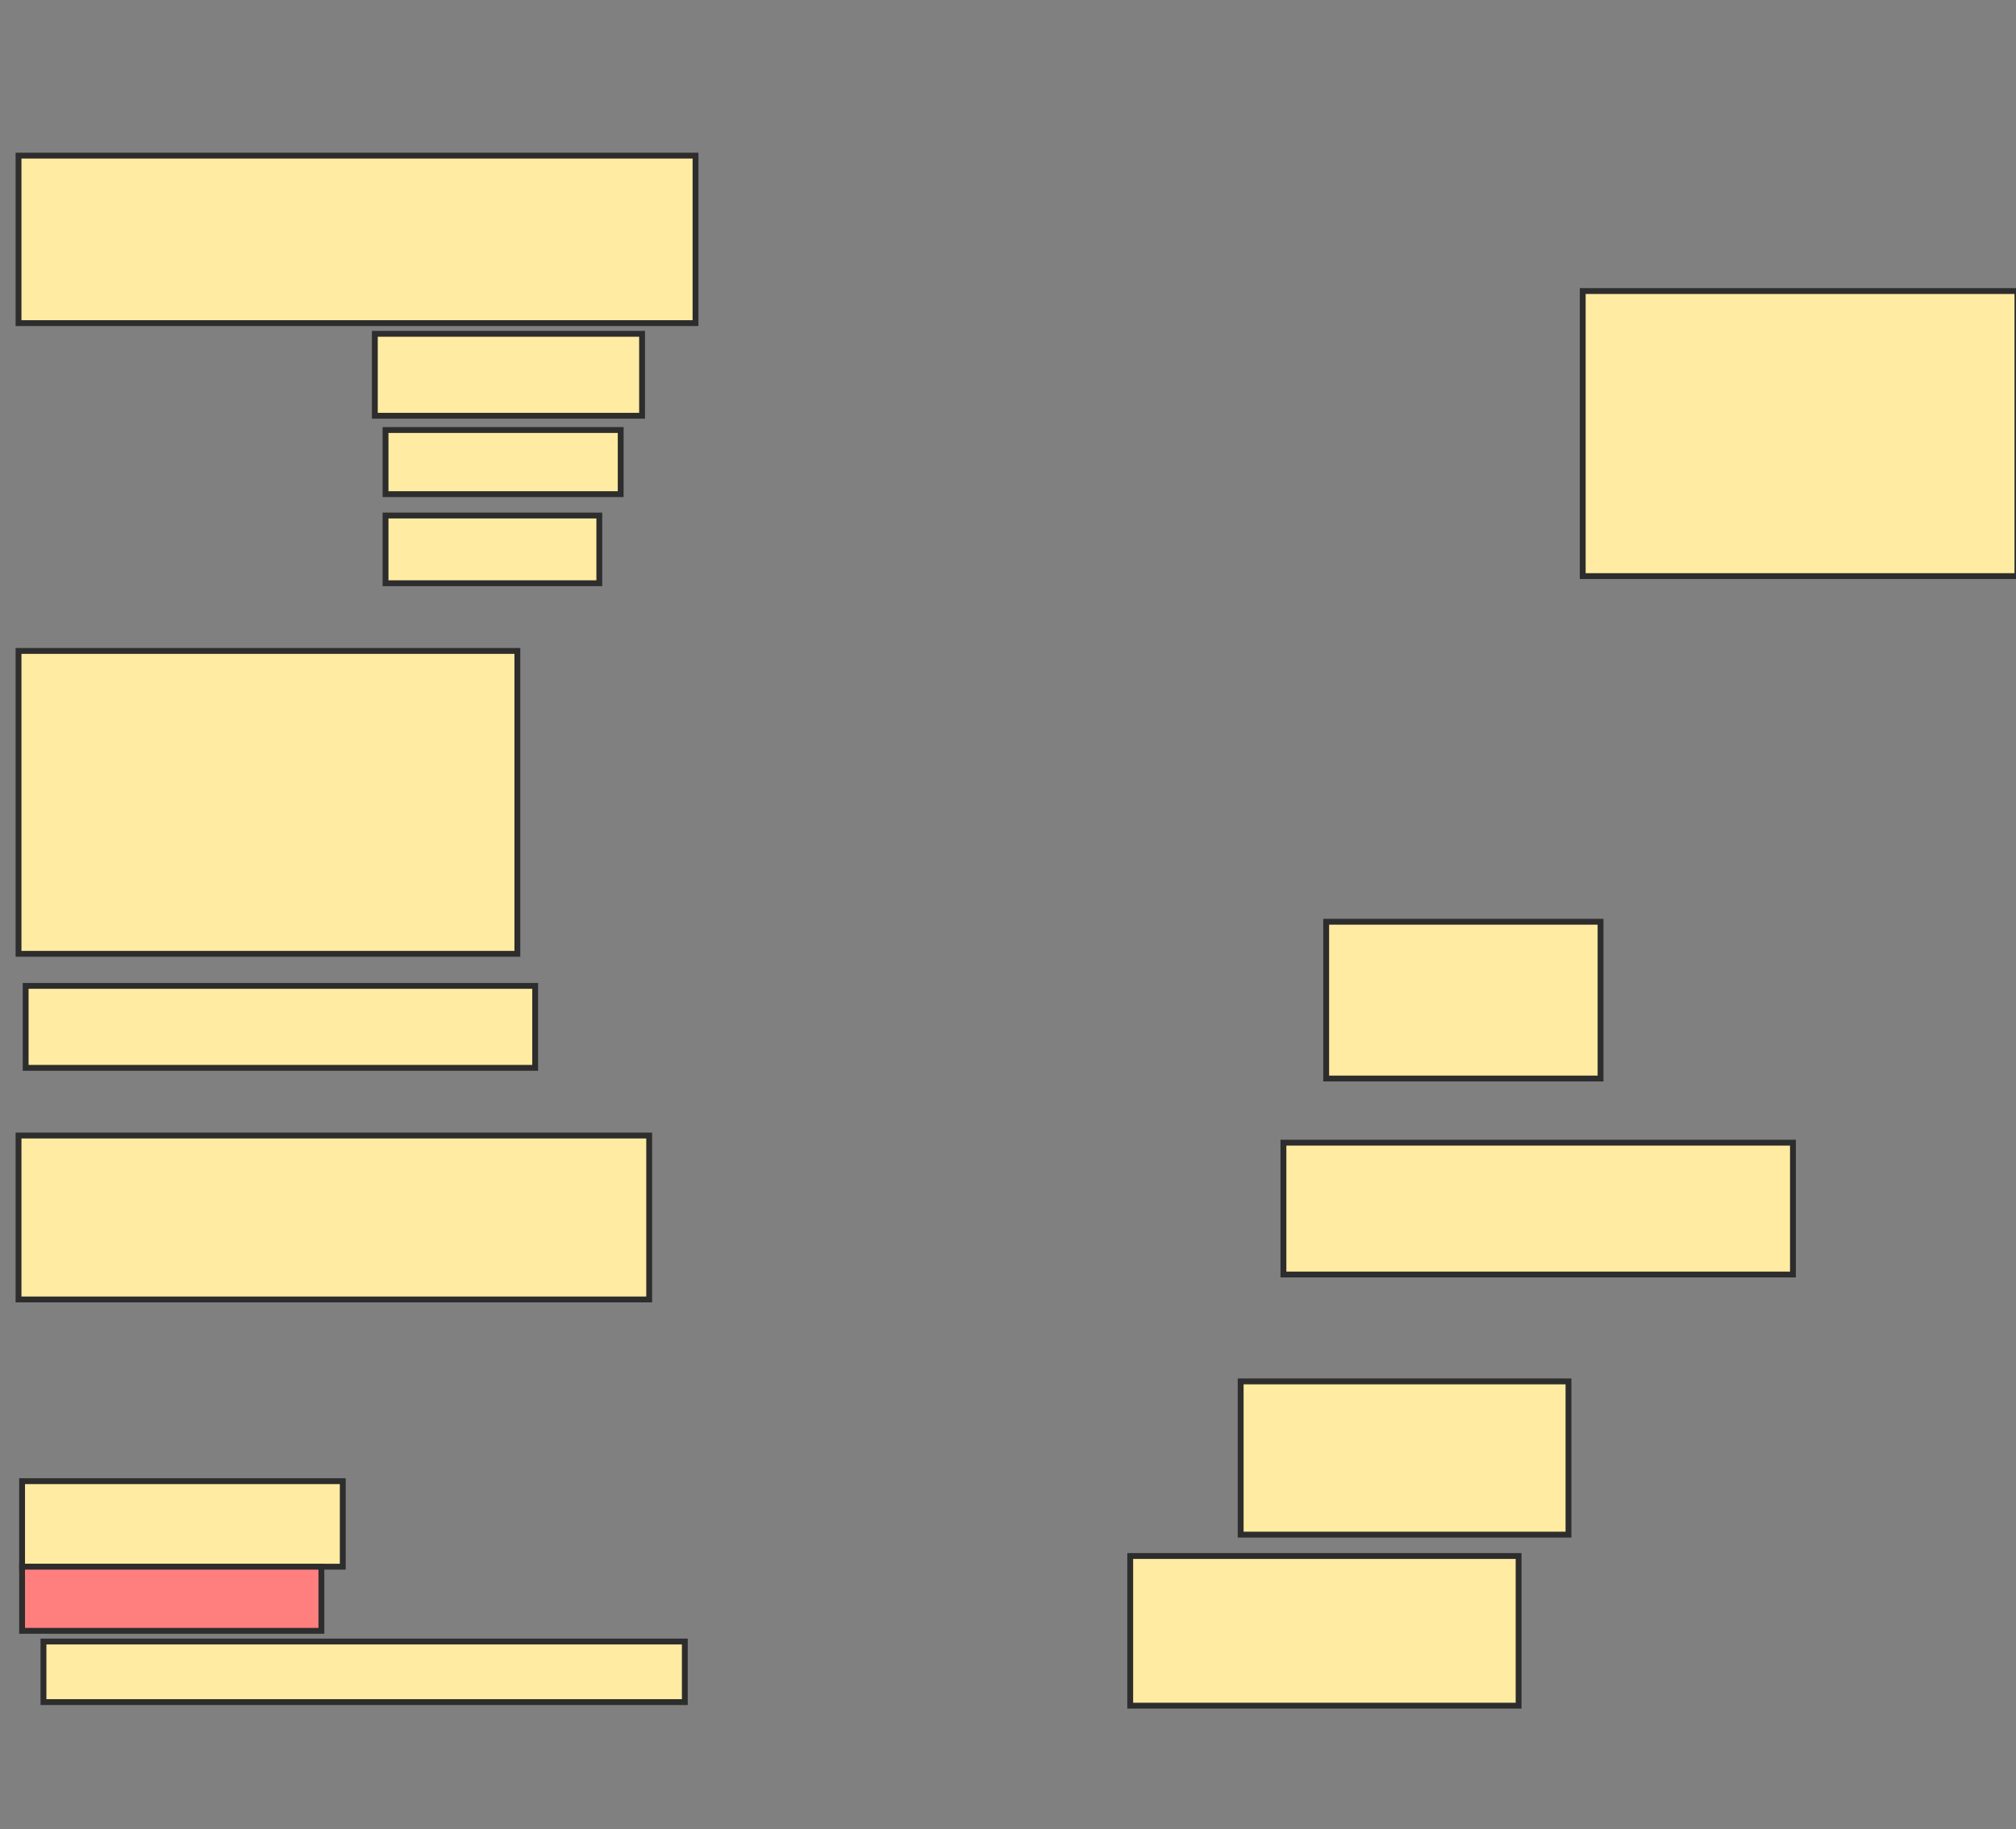 <svg xmlns="http://www.w3.org/2000/svg" width="345" height="313">
 <rect width="100%" height="100%" fill="#808080" stroke="none"/>
 <!-- Created with Image Occlusion Enhanced -->
 <g>
  <title>Labels</title>
 </g>
 <g>
  <title>Masks</title>
  <rect id="5e5b914d2188468d92420e1c2dd37982-ao-1" height="28.659" width="115.854" y="26.634" x="3.171" stroke-linecap="null" stroke-linejoin="null" stroke-dasharray="null" stroke="#2D2D2D" fill="#FFEBA2"/>
  <rect id="5e5b914d2188468d92420e1c2dd37982-ao-2" height="14.024" width="45.732" y="57.122" x="64.146" stroke-linecap="null" stroke-linejoin="null" stroke-dasharray="null" stroke="#2D2D2D" fill="#FFEBA2"/>
  <rect id="5e5b914d2188468d92420e1c2dd37982-ao-3" height="10.976" width="40.244" y="73.585" x="65.976" stroke-linecap="null" stroke-linejoin="null" stroke-dasharray="null" stroke="#2D2D2D" fill="#FFEBA2"/>
  <rect id="5e5b914d2188468d92420e1c2dd37982-ao-4" height="11.585" width="36.585" y="88.219" x="65.976" stroke-linecap="null" stroke-linejoin="null" stroke-dasharray="null" stroke="#2D2D2D" fill="#FFEBA2"/>
  <rect id="5e5b914d2188468d92420e1c2dd37982-ao-5" height="51.829" width="85.366" y="111.39" x="3.171" stroke-linecap="null" stroke-linejoin="null" stroke-dasharray="null" stroke="#2D2D2D" fill="#FFEBA2"/>
  <rect id="5e5b914d2188468d92420e1c2dd37982-ao-6" height="14.024" width="87.195" y="168.707" x="4.39" stroke-linecap="null" stroke-linejoin="null" stroke-dasharray="null" stroke="#2D2D2D" fill="#FFEBA2"/>
  <rect id="5e5b914d2188468d92420e1c2dd37982-ao-7" height="28.049" width="107.927" y="194.317" x="3.171" stroke-linecap="null" stroke-linejoin="null" stroke-dasharray="null" stroke="#2D2D2D" fill="#FFEBA2"/>
  <rect id="5e5b914d2188468d92420e1c2dd37982-ao-8" height="14.634" width="54.878" y="253.463" x="3.78" stroke-linecap="null" stroke-linejoin="null" stroke-dasharray="null" stroke="#2D2D2D" fill="#FFEBA2"/>
  <rect id="5e5b914d2188468d92420e1c2dd37982-ao-9" height="10.976" width="51.22" y="268.098" x="3.78" stroke-linecap="null" stroke-linejoin="null" stroke-dasharray="null" stroke="#2D2D2D" fill="#FF7E7E" class="qshape"/>
  <rect id="5e5b914d2188468d92420e1c2dd37982-ao-10" height="10.366" width="109.756" y="280.902" x="7.439" stroke-linecap="null" stroke-linejoin="null" stroke-dasharray="null" stroke="#2D2D2D" fill="#FFEBA2"/>
  <rect id="5e5b914d2188468d92420e1c2dd37982-ao-11" height="48.78" width="74.39" y="49.805" x="270.854" stroke-linecap="null" stroke-linejoin="null" stroke-dasharray="null" stroke="#2D2D2D" fill="#FFEBA2"/>
  <rect id="5e5b914d2188468d92420e1c2dd37982-ao-12" height="26.829" width="46.951" y="157.732" x="226.951" stroke-linecap="null" stroke-linejoin="null" stroke-dasharray="null" stroke="#2D2D2D" fill="#FFEBA2"/>
  <rect id="5e5b914d2188468d92420e1c2dd37982-ao-13" height="22.561" width="87.195" y="195.537" x="219.634" stroke-linecap="null" stroke-linejoin="null" stroke-dasharray="null" stroke="#2D2D2D" fill="#FFEBA2"/>
  <rect id="5e5b914d2188468d92420e1c2dd37982-ao-14" height="26.22" width="56.098" y="236.39" x="212.317" stroke-linecap="null" stroke-linejoin="null" stroke-dasharray="null" stroke="#2D2D2D" fill="#FFEBA2"/>
  <rect id="5e5b914d2188468d92420e1c2dd37982-ao-15" height="25.61" width="66.463" y="266.268" x="193.415" stroke-linecap="null" stroke-linejoin="null" stroke-dasharray="null" stroke="#2D2D2D" fill="#FFEBA2"/>
 </g>
</svg>
